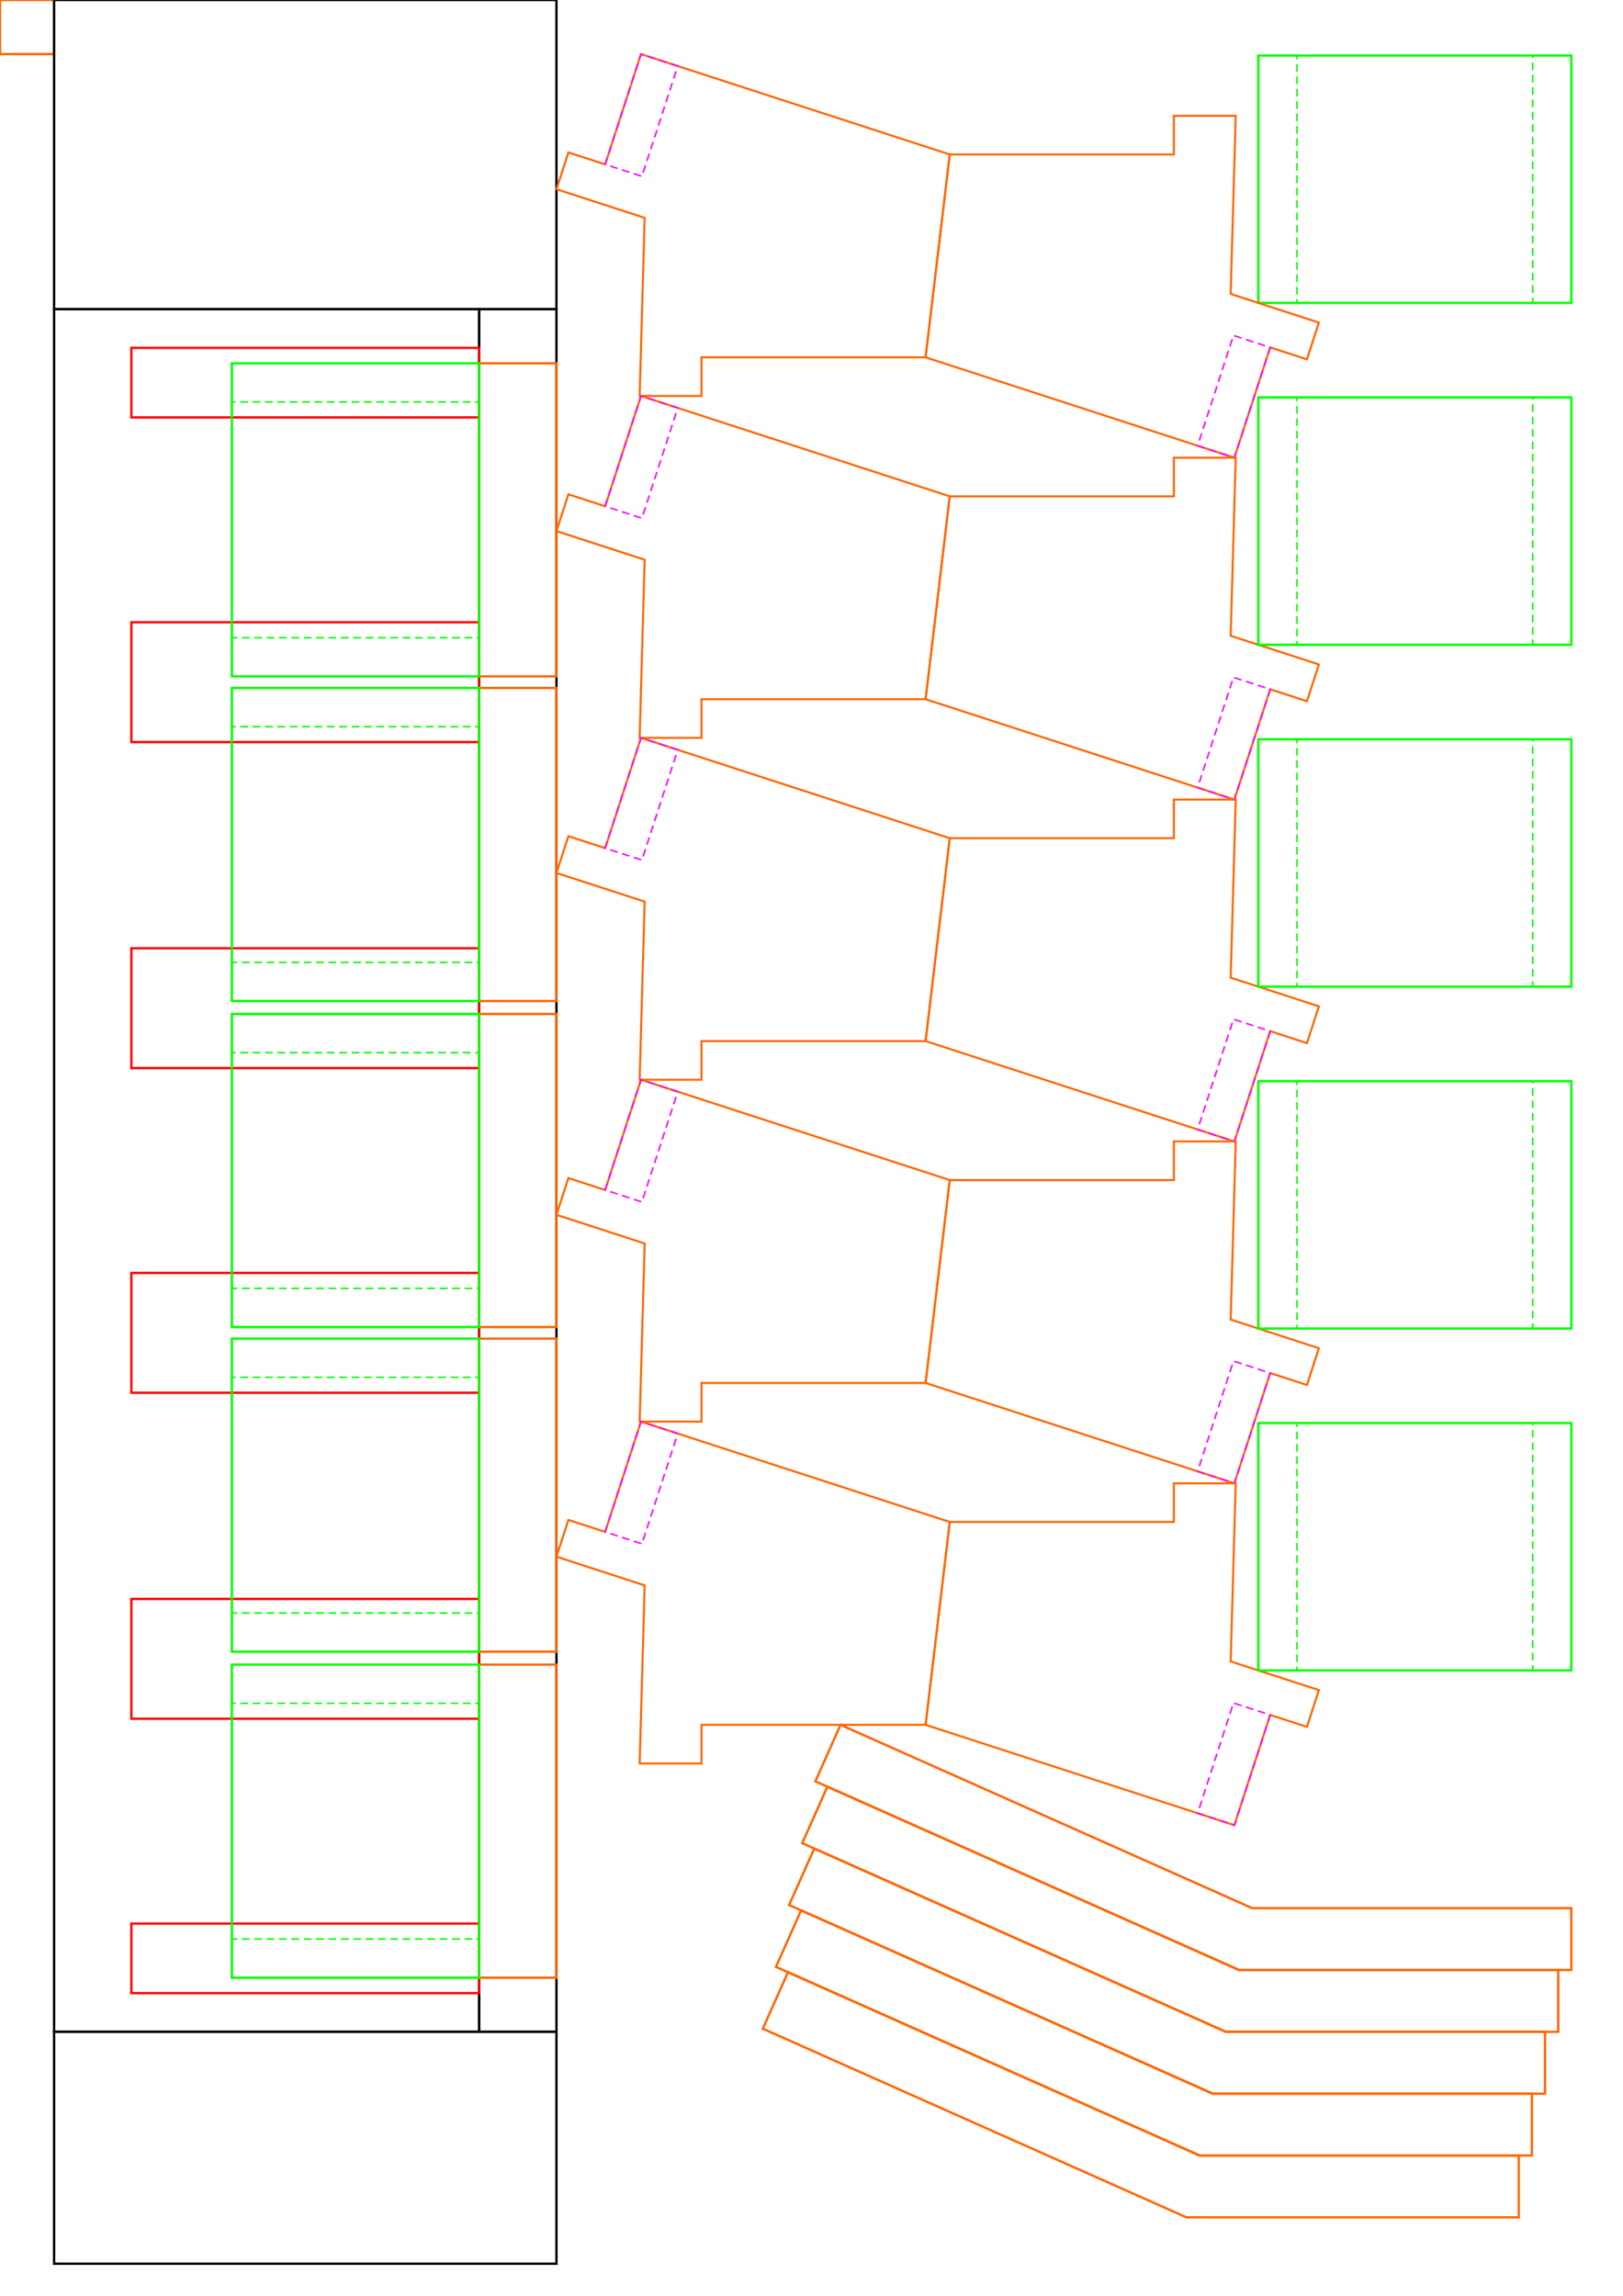 <?xml version="1.0" encoding="UTF-8" standalone="no"?>
<svg
   xmlns:dc="http://purl.org/dc/elements/1.1/"
   xmlns:cc="http://creativecommons.org/ns#"
   xmlns:rdf="http://www.w3.org/1999/02/22-rdf-syntax-ns#"
   xmlns:svg="http://www.w3.org/2000/svg"
   xmlns="http://www.w3.org/2000/svg"
   xmlns:sodipodi="http://sodipodi.sourceforge.net/DTD/sodipodi-0.dtd"
   xmlns:inkscape="http://www.inkscape.org/namespaces/inkscape"
   width="210mm"
   height="297mm"
   viewBox="0 0 744.094 1052.362"
   id="svg10838"
   version="1.1"
   inkscape:version="1.0.1 (3bc2e813f5, 2020-09-07)"
   sodipodi:docname="psu_5way_P4.svg">
  <defs
     id="defs10840">
    <inkscape:path-effect
       effect="bspline"
       id="path-effect3931"
       is_visible="true"
       lpeversion="1"
       weight="33.333"
       steps="2"
       helper_size="0"
       apply_no_weight="true"
       apply_with_weight="true"
       only_selected="false" />
    <inkscape:path-effect
       effect="bspline"
       id="path-effect3927"
       is_visible="true"
       lpeversion="1"
       weight="33.333"
       steps="2"
       helper_size="0"
       apply_no_weight="true"
       apply_with_weight="true"
       only_selected="false" />
    <inkscape:path-effect
       effect="bspline"
       id="path-effect3923"
       is_visible="true"
       lpeversion="1"
       weight="33.333"
       steps="2"
       helper_size="0"
       apply_no_weight="true"
       apply_with_weight="true"
       only_selected="false" />
    <inkscape:path-effect
       effect="bspline"
       id="path-effect3797"
       is_visible="true"
       lpeversion="1"
       weight="33.333"
       steps="2"
       helper_size="0"
       apply_no_weight="true"
       apply_with_weight="true"
       only_selected="false" />
    <inkscape:path-effect
       effect="bspline"
       id="path-effect3300"
       is_visible="true"
       lpeversion="1"
       weight="33.333"
       steps="2"
       helper_size="0"
       apply_no_weight="true"
       apply_with_weight="true"
       only_selected="false" />
    <inkscape:path-effect
       effect="bspline"
       id="path-effect3296"
       is_visible="true"
       lpeversion="1"
       weight="33.333"
       steps="2"
       helper_size="0"
       apply_no_weight="true"
       apply_with_weight="true"
       only_selected="false" />
    <inkscape:path-effect
       effect="bspline"
       id="path-effect3292"
       is_visible="true"
       lpeversion="1"
       weight="33.333"
       steps="2"
       helper_size="0"
       apply_no_weight="true"
       apply_with_weight="true"
       only_selected="false" />
    <inkscape:path-effect
       effect="bspline"
       id="path-effect3167"
       is_visible="true"
       lpeversion="1"
       weight="33.333"
       steps="2"
       helper_size="0"
       apply_no_weight="true"
       apply_with_weight="true"
       only_selected="false" />
    <inkscape:path-effect
       effect="bspline"
       id="path-effect3113"
       is_visible="true"
       lpeversion="1"
       weight="33.333"
       steps="2"
       helper_size="0"
       apply_no_weight="true"
       apply_with_weight="true"
       only_selected="false" />
    <inkscape:path-effect
       effect="bspline"
       id="path-effect3109"
       is_visible="true"
       lpeversion="1"
       weight="33.333"
       steps="2"
       helper_size="0"
       apply_no_weight="true"
       apply_with_weight="true"
       only_selected="false" />
    <inkscape:path-effect
       effect="bspline"
       id="path-effect3105"
       is_visible="true"
       lpeversion="1"
       weight="33.333"
       steps="2"
       helper_size="0"
       apply_no_weight="true"
       apply_with_weight="true"
       only_selected="false" />
    <inkscape:path-effect
       effect="bspline"
       id="path-effect3085"
       is_visible="true"
       lpeversion="1"
       weight="33.333"
       steps="2"
       helper_size="0"
       apply_no_weight="true"
       apply_with_weight="true"
       only_selected="false" />
    <inkscape:path-effect
       effect="bspline"
       id="path-effect3015"
       is_visible="true"
       lpeversion="1"
       weight="33.333"
       steps="2"
       helper_size="0"
       apply_no_weight="true"
       apply_with_weight="true"
       only_selected="false" />
    <inkscape:path-effect
       effect="bspline"
       id="path-effect2934"
       is_visible="true"
       lpeversion="1"
       weight="33.333"
       steps="2"
       helper_size="0"
       apply_no_weight="true"
       apply_with_weight="true"
       only_selected="false" />
    <inkscape:path-effect
       effect="bspline"
       id="path-effect2930"
       is_visible="true"
       lpeversion="1"
       weight="33.333"
       steps="2"
       helper_size="0"
       apply_no_weight="true"
       apply_with_weight="true"
       only_selected="false" />
    <inkscape:path-effect
       effect="bspline"
       id="path-effect2821"
       is_visible="true"
       lpeversion="1"
       weight="33.333"
       steps="2"
       helper_size="0"
       apply_no_weight="true"
       apply_with_weight="true"
       only_selected="false" />
    <inkscape:path-effect
       effect="bspline"
       id="path-effect2815"
       is_visible="true"
       lpeversion="1"
       weight="33.333"
       steps="2"
       helper_size="0"
       apply_no_weight="true"
       apply_with_weight="true"
       only_selected="false" />
    <inkscape:path-effect
       effect="bspline"
       id="path-effect2784"
       is_visible="true"
       lpeversion="1"
       weight="33.333"
       steps="2"
       helper_size="0"
       apply_no_weight="true"
       apply_with_weight="true"
       only_selected="false" />
    <inkscape:path-effect
       effect="bspline"
       id="path-effect7222"
       is_visible="true"
       lpeversion="1"
       weight="33.333"
       steps="2"
       helper_size="0"
       apply_no_weight="true"
       apply_with_weight="true"
       only_selected="false" />
    <inkscape:path-effect
       effect="bspline"
       id="path-effect7086"
       is_visible="true"
       lpeversion="1"
       weight="33.333"
       steps="2"
       helper_size="0"
       apply_no_weight="true"
       apply_with_weight="true"
       only_selected="false" />
    <inkscape:path-effect
       effect="bspline"
       id="path-effect6976"
       is_visible="true"
       lpeversion="1"
       weight="33.333"
       steps="2"
       helper_size="0"
       apply_no_weight="true"
       apply_with_weight="true"
       only_selected="false" />
    <inkscape:path-effect
       effect="bspline"
       id="path-effect6972"
       is_visible="true"
       lpeversion="1"
       weight="33.333"
       steps="2"
       helper_size="0"
       apply_no_weight="true"
       apply_with_weight="true"
       only_selected="false" />
    <inkscape:path-effect
       effect="bspline"
       id="path-effect6868"
       is_visible="true"
       lpeversion="1"
       weight="33.333"
       steps="2"
       helper_size="0"
       apply_no_weight="true"
       apply_with_weight="true"
       only_selected="false" />
    <inkscape:path-effect
       effect="bspline"
       id="path-effect6854"
       is_visible="true"
       lpeversion="1"
       weight="33.333"
       steps="2"
       helper_size="0"
       apply_no_weight="true"
       apply_with_weight="true"
       only_selected="false" />
    <inkscape:path-effect
       effect="bspline"
       id="path-effect6697"
       is_visible="true"
       lpeversion="1"
       weight="33.333"
       steps="2"
       helper_size="0"
       apply_no_weight="true"
       apply_with_weight="true"
       only_selected="false" />
    <inkscape:path-effect
       effect="bspline"
       id="path-effect6693"
       is_visible="true"
       lpeversion="1"
       weight="33.333"
       steps="2"
       helper_size="0"
       apply_no_weight="true"
       apply_with_weight="true"
       only_selected="false" />
    <inkscape:path-effect
       effect="bspline"
       id="path-effect6592"
       is_visible="true"
       lpeversion="1"
       weight="33.333"
       steps="2"
       helper_size="0"
       apply_no_weight="true"
       apply_with_weight="true"
       only_selected="false" />
    <inkscape:path-effect
       effect="bspline"
       id="path-effect6548"
       is_visible="true"
       lpeversion="1"
       weight="33.333"
       steps="2"
       helper_size="0"
       apply_no_weight="true"
       apply_with_weight="true"
       only_selected="false" />
  </defs>
  <sodipodi:namedview
     id="base"
     pagecolor="#ffffff"
     bordercolor="#666666"
     borderopacity="1.0"
     inkscape:pageopacity="0.0"
     inkscape:pageshadow="2"
     inkscape:zoom="0.73584456"
     inkscape:cx="396.85039"
     inkscape:cy="561.25984"
     inkscape:document-units="mm"
     inkscape:current-layer="layer1"
     showgrid="false"
     inkscape:window-width="1920"
     inkscape:window-height="1046"
     inkscape:window-x="-11"
     inkscape:window-y="-11"
     inkscape:window-maximized="1"
     inkscape:snap-object-midpoints="false"
     inkscape:object-paths="true"
     inkscape:snap-intersection-paths="true"
     inkscape:object-nodes="true"
     inkscape:snap-smooth-nodes="true"
     inkscape:snap-others="false"
     inkscape:snap-midpoints="false"
     inkscape:snap-global="true"
     inkscape:snap-page="true"
     showguides="true"
     inkscape:document-rotation="0"
     inkscape:snap-bbox="false"
     inkscape:bbox-nodes="true" />
  <g
     inkscape:label="Layer 1"
     inkscape:groupmode="layer"
     id="layer1">
    <g
       id="g10837"
       transform="rotate(-11,1348.979,1686.92)" />
    <rect
       style="fill:none;stroke:#ff6600;stroke-width:1.063;stroke-linecap:square;stroke-miterlimit:4;stroke-dasharray:none;stroke-dashoffset:0"
       id="rect13226"
       width="24.803"
       height="24.803"
       x="-24.803"
       y="7.1054274e-15"
       transform="scale(-1,1)" />
    <g
       id="g3330"
       transform="rotate(-90,387.944,-632.388)">
      <rect
         style="fill:none;stroke:#00ff00;stroke-width:1.063;stroke-linecap:square;stroke-miterlimit:4;stroke-dasharray:none;stroke-dashoffset:0"
         id="rect3240"
         width="143.504"
         height="113.386"
         x="299.926"
         y="-383.293"
         transform="rotate(-90)" />
      <rect
         style="fill:none;stroke:#00ff00;stroke-width:0.709;stroke-linecap:square;stroke-miterlimit:4;stroke-dasharray:2.835, 2.835;stroke-dashoffset:0"
         id="rect3268-0"
         width="17.717"
         height="113.386"
         x="425.713"
         y="-383.293"
         transform="rotate(-90)" />
      <rect
         style="fill:none;stroke:#00ff00;stroke-width:0.709;stroke-linecap:square;stroke-miterlimit:4;stroke-dasharray:2.835, 2.835;stroke-dashoffset:0"
         id="rect3285"
         width="17.717"
         height="113.386"
         x="299.926"
         y="-383.293"
         transform="rotate(-90)" />
    </g>
    <g
       id="g3558">
      <g
         id="g3430"
         transform="translate(487.5,116.929)">
        <rect
           style="fill:none;stroke:#000000;stroke-width:1.063;stroke-linecap:square;stroke-miterlimit:4;stroke-dasharray:none;stroke-dashoffset:0"
           id="rect11351"
           width="35.433"
           height="789.613"
           x="-267.815"
           y="24.803" />
        <rect
           style="fill:none;stroke:#000000;stroke-width:1.063;stroke-linecap:square;stroke-miterlimit:4;stroke-dasharray:none;stroke-dashoffset:0"
           id="rect11355"
           width="194.882"
           height="789.613"
           x="-462.697"
           y="24.803" />
        <rect
           style="fill:none;stroke:#ff0000;stroke-width:1.063;stroke-linecap:square;stroke-miterlimit:4;stroke-dasharray:none;stroke-dashoffset:0"
           id="rect11386"
           width="54.921"
           height="159.449"
           x="-670.912"
           y="-427.263"
           transform="rotate(-90)" />
        <rect
           style="fill:none;stroke:#ff0000;stroke-width:1.063;stroke-linecap:square;stroke-miterlimit:4;stroke-dasharray:none;stroke-dashoffset:0"
           id="rect11273"
           width="31.89"
           height="159.449"
           x="-796.7"
           y="-427.263"
           transform="rotate(-90)" />
        <rect
           style="fill:none;stroke:#ff0000;stroke-width:1.063;stroke-linecap:square;stroke-miterlimit:4;stroke-dasharray:none;stroke-dashoffset:0"
           id="rect3301"
           width="54.921"
           height="159.449"
           x="-521.48"
           y="-427.263"
           transform="rotate(-90)" />
        <rect
           style="fill:none;stroke:#ff0000;stroke-width:1.063;stroke-linecap:square;stroke-miterlimit:4;stroke-dasharray:none;stroke-dashoffset:0"
           id="rect11285"
           width="54.921"
           height="159.449"
           x="-372.661"
           y="-427.263"
           transform="rotate(-90)" />
        <rect
           style="fill:none;stroke:#ff0000;stroke-width:1.063;stroke-linecap:square;stroke-miterlimit:4;stroke-dasharray:none;stroke-dashoffset:0"
           id="rect11307"
           width="54.921"
           height="159.449"
           x="-223.228"
           y="-427.263"
           transform="rotate(-90)" />
        <rect
           style="fill:none;stroke:#ff6600;stroke-width:1.063;stroke-linecap:square;stroke-miterlimit:4;stroke-dasharray:none;stroke-dashoffset:0"
           id="rect12899"
           width="143.504"
           height="35.433"
           x="-193.11"
           y="-267.815"
           transform="rotate(-90)" />
        <rect
           style="fill:none;stroke:#ff0000;stroke-width:1.063;stroke-linecap:square;stroke-miterlimit:4;stroke-dasharray:none;stroke-dashoffset:0"
           id="rect12905"
           width="31.89"
           height="159.449"
           x="-74.409"
           y="-427.263"
           transform="rotate(-90)" />
        <rect
           style="fill:none;stroke:#ff6600;stroke-width:1.063;stroke-linecap:square;stroke-miterlimit:4;stroke-dasharray:none;stroke-dashoffset:0"
           id="rect3002"
           width="143.504"
           height="35.433"
           x="-341.929"
           y="-267.815"
           transform="rotate(-90)" />
        <rect
           style="fill:none;stroke:#ff6600;stroke-width:1.063;stroke-linecap:square;stroke-miterlimit:4;stroke-dasharray:none;stroke-dashoffset:0"
           id="rect3004"
           width="143.504"
           height="35.433"
           x="-491.362"
           y="-267.814"
           transform="rotate(-90)" />
        <rect
           style="fill:none;stroke:#ff6600;stroke-width:1.063;stroke-linecap:square;stroke-miterlimit:4;stroke-dasharray:none;stroke-dashoffset:0"
           id="rect3006"
           width="143.504"
           height="35.433"
           x="-640.181"
           y="-267.814"
           transform="rotate(-90)" />
        <rect
           style="fill:none;stroke:#ff6600;stroke-width:1.063;stroke-linecap:square;stroke-miterlimit:4;stroke-dasharray:none;stroke-dashoffset:0"
           id="rect3008"
           width="143.504"
           height="35.433"
           x="-789.613"
           y="-267.814"
           transform="rotate(-90)" />
        <rect
           style="fill:none;stroke:#00ff00;stroke-width:1.063;stroke-linecap:square;stroke-miterlimit:4;stroke-dasharray:none;stroke-dashoffset:0"
           id="rect3238"
           width="143.504"
           height="113.386"
           x="-193.11"
           y="-381.2"
           transform="rotate(-90)" />
        <rect
           style="fill:none;stroke:#00ff00;stroke-width:1.063;stroke-linecap:square;stroke-miterlimit:4;stroke-dasharray:none;stroke-dashoffset:0"
           id="rect3242"
           width="143.504"
           height="113.386"
           x="-341.929"
           y="-381.2"
           transform="rotate(-90)" />
        <rect
           style="fill:none;stroke:#00ff00;stroke-width:1.063;stroke-linecap:square;stroke-miterlimit:4;stroke-dasharray:none;stroke-dashoffset:0"
           id="rect3244"
           width="143.504"
           height="113.386"
           x="-491.362"
           y="-381.2"
           transform="rotate(-90)" />
        <rect
           style="fill:none;stroke:#00ff00;stroke-width:1.063;stroke-linecap:square;stroke-miterlimit:4;stroke-dasharray:none;stroke-dashoffset:0"
           id="rect3246"
           width="143.504"
           height="113.386"
           x="-640.181"
           y="-381.2"
           transform="rotate(-90)" />
        <rect
           style="fill:none;stroke:#00ff00;stroke-width:1.063;stroke-linecap:square;stroke-miterlimit:4;stroke-dasharray:none;stroke-dashoffset:0"
           id="rect3248"
           width="143.504"
           height="113.386"
           x="-789.613"
           y="-381.2"
           transform="rotate(-90)" />
        <rect
           style="fill:none;stroke:#00ff00;stroke-width:0.709;stroke-linecap:square;stroke-miterlimit:4;stroke-dasharray:2.835, 2.835;stroke-dashoffset:0"
           id="rect3250"
           width="17.717"
           height="113.386"
           x="-67.323"
           y="-381.2"
           transform="rotate(-90)" />
        <rect
           style="fill:none;stroke:#00ff00;stroke-width:0.709;stroke-linecap:square;stroke-miterlimit:4;stroke-dasharray:2.835, 2.835;stroke-dashoffset:0"
           id="rect3252"
           width="17.717"
           height="113.386"
           x="-193.11"
           y="-381.2"
           transform="rotate(-90)" />
        <rect
           style="fill:none;stroke:#00ff00;stroke-width:0.709;stroke-linecap:square;stroke-miterlimit:4;stroke-dasharray:2.835, 2.835;stroke-dashoffset:0"
           id="rect3250-0"
           width="17.717"
           height="113.386"
           x="-216.142"
           y="-381.2"
           transform="rotate(-90)" />
        <rect
           style="fill:none;stroke:#00ff00;stroke-width:0.709;stroke-linecap:square;stroke-miterlimit:4;stroke-dasharray:2.835, 2.835;stroke-dashoffset:0"
           id="rect3252-8"
           width="17.717"
           height="113.386"
           x="-341.929"
           y="-381.2"
           transform="rotate(-90)" />
        <rect
           style="fill:none;stroke:#00ff00;stroke-width:0.709;stroke-linecap:square;stroke-miterlimit:4;stroke-dasharray:2.835, 2.835;stroke-dashoffset:0"
           id="rect3250-09"
           width="17.717"
           height="113.386"
           x="-365.574"
           y="-381.2"
           transform="rotate(-90)" />
        <rect
           style="fill:none;stroke:#00ff00;stroke-width:0.709;stroke-linecap:square;stroke-miterlimit:4;stroke-dasharray:2.835, 2.835;stroke-dashoffset:0"
           id="rect3252-6"
           width="17.717"
           height="113.386"
           x="-491.362"
           y="-381.2"
           transform="rotate(-90)" />
        <rect
           style="fill:none;stroke:#00ff00;stroke-width:0.709;stroke-linecap:square;stroke-miterlimit:4;stroke-dasharray:2.835, 2.835;stroke-dashoffset:0"
           id="rect3250-6"
           width="17.717"
           height="113.386"
           x="-514.393"
           y="-381.2"
           transform="rotate(-90)" />
        <rect
           style="fill:none;stroke:#00ff00;stroke-width:0.709;stroke-linecap:square;stroke-miterlimit:4;stroke-dasharray:2.835, 2.835;stroke-dashoffset:0"
           id="rect3252-89"
           width="17.717"
           height="113.386"
           x="-640.181"
           y="-381.2"
           transform="rotate(-90)" />
        <rect
           style="fill:none;stroke:#00ff00;stroke-width:0.709;stroke-linecap:square;stroke-miterlimit:4;stroke-dasharray:2.835, 2.835;stroke-dashoffset:0"
           id="rect3250-4"
           width="17.717"
           height="113.386"
           x="-663.826"
           y="-381.2"
           transform="rotate(-90)" />
        <rect
           style="fill:none;stroke:#00ff00;stroke-width:0.709;stroke-linecap:square;stroke-miterlimit:4;stroke-dasharray:2.835, 2.835;stroke-dashoffset:0"
           id="rect3252-4"
           width="17.717"
           height="113.386"
           x="-789.613"
           y="-381.2"
           transform="rotate(-90)" />
      </g>
      <rect
         style="fill:none;stroke:#000000;stroke-width:1.063;stroke-linecap:square;stroke-miterlimit:4;stroke-dasharray:none;stroke-dashoffset:0"
         id="rect3432"
         width="230.315"
         height="106.299"
         x="24.803"
         y="931.345" />
      <rect
         style="fill:none;stroke:#000000;stroke-width:1.063;stroke-linecap:square;stroke-miterlimit:4;stroke-dasharray:none;stroke-dashoffset:0"
         id="rect3434-0"
         width="230.315"
         height="141.732"
         x="24.803"
         y="-2.4615479e-06" />
    </g>
    <g
       id="g3999"
       transform="matrix(-1,0,0,1,-508.245,970.452)">
      <path
         style="fill:none;fill-rule:evenodd;stroke:#ff6600;stroke-width:1.063;stroke-linecap:butt;stroke-linejoin:miter;stroke-miterlimit:4;stroke-dasharray:none;stroke-opacity:1"
         d="m -1228.651,-95.791 h 146.337 l 188.714,-84.021 11.53,25.896 -194.218,86.472 h -152.362 z"
         id="path3602" />
      <path
         style="fill:none;fill-rule:evenodd;stroke:#ff6600;stroke-width:1.063;stroke-linecap:butt;stroke-linejoin:miter;stroke-miterlimit:4;stroke-dasharray:none;stroke-opacity:1"
         d="m -1222.625,-67.445 h 146.337 l 188.714,-84.021 11.53,25.896 -194.218,86.472 h -152.362 z"
         id="path3831" />
      <path
         style="fill:none;fill-rule:evenodd;stroke:#ff6600;stroke-width:1.063;stroke-linecap:butt;stroke-linejoin:miter;stroke-miterlimit:4;stroke-dasharray:none;stroke-opacity:1"
         d="m -1216.6,-39.099 h 146.337 l 188.714,-84.021 11.53,25.896 -194.218,86.472 h -152.362 z"
         id="path3833" />
      <path
         style="fill:none;fill-rule:evenodd;stroke:#ff6600;stroke-width:1.063;stroke-linecap:butt;stroke-linejoin:miter;stroke-miterlimit:4;stroke-dasharray:none;stroke-opacity:1"
         d="m -1210.574,-10.752 h 146.337 l 188.714,-84.021 11.53,25.896 -194.218,86.472 h -152.362 z"
         id="path3835" />
      <path
         style="fill:none;fill-rule:evenodd;stroke:#ff6600;stroke-width:1.063;stroke-linecap:butt;stroke-linejoin:miter;stroke-miterlimit:4;stroke-dasharray:none;stroke-opacity:1"
         d="m -1204.549,17.594 h 146.337 l 188.714,-84.021 11.53,25.896 -194.218,86.472 h -152.362 z"
         id="path3837" />
    </g>
    <g
       id="g3990"
       transform="translate(1073.858,-45.186)">
      <g
         id="g3867"
         transform="rotate(18,-148.875,757.985)">
        <g
           id="g3841"
           transform="translate(268.063,-57.362)">
          <path
             style="fill:none;fill-rule:evenodd;stroke:#ff6600;stroke-width:0.938px;stroke-linecap:butt;stroke-linejoin:miter;stroke-opacity:1"
             d="m -1229.768,356.05 148.852,-1e-5 18.204,91.868 -97.727,31.753 5.475,16.849 -26.959,8.76 -23.041,-78.364 -42.52,1e-5 v -17.717 l 17.717,2e-5 z"
             id="path3604"
             sodipodi:nodetypes="ccccccccccc" />
          <rect
             style="fill:none;stroke:#ff00ff;stroke-width:0.709;stroke-linecap:square;stroke-miterlimit:4;stroke-dasharray:2.835, 2.835;stroke-dashoffset:0"
             id="rect3801"
             width="53.15"
             height="17.717"
             x="-409.2"
             y="-1229.768"
             transform="rotate(-90)" />
        </g>
        <g
           id="g3847"
           transform="rotate(180,-937.783,373.303)">
          <path
             style="fill:none;fill-rule:evenodd;stroke:#ff6600;stroke-width:0.938px;stroke-linecap:butt;stroke-linejoin:miter;stroke-opacity:1"
             d="m -1229.768,356.05 148.852,-1e-5 18.204,91.868 -97.727,31.753 5.475,16.849 -26.959,8.76 -23.041,-78.364 -42.52,1e-5 v -17.717 l 17.717,2e-5 z"
             id="path3843"
             sodipodi:nodetypes="ccccccccccc" />
          <rect
             style="fill:none;stroke:#ff00ff;stroke-width:0.709;stroke-linecap:square;stroke-miterlimit:4;stroke-dasharray:2.835, 2.835;stroke-dashoffset:0"
             id="rect3845"
             width="53.15"
             height="17.717"
             x="-409.2"
             y="-1229.768"
             transform="rotate(-90)" />
        </g>
      </g>
      <g
         id="g3909"
         transform="rotate(-162,-725.87,319.255)">
        <g
           id="g3901"
           transform="translate(268.063,-57.362)">
          <path
             style="fill:none;fill-rule:evenodd;stroke:#ff6600;stroke-width:0.938px;stroke-linecap:butt;stroke-linejoin:miter;stroke-opacity:1"
             d="m -1229.768,356.05 148.852,-1e-5 18.204,91.868 -97.727,31.753 5.475,16.849 -26.959,8.76 -23.041,-78.364 -42.52,1e-5 v -17.717 l 17.717,2e-5 z"
             id="path3897"
             sodipodi:nodetypes="ccccccccccc" />
          <rect
             style="fill:none;stroke:#ff00ff;stroke-width:0.709;stroke-linecap:square;stroke-miterlimit:4;stroke-dasharray:2.835, 2.835;stroke-dashoffset:0"
             id="rect3899"
             width="53.15"
             height="17.717"
             x="-409.2"
             y="-1229.768"
             transform="rotate(-90)" />
        </g>
        <g
           id="g3907"
           transform="rotate(180,-937.783,373.303)">
          <path
             style="fill:none;fill-rule:evenodd;stroke:#ff6600;stroke-width:0.938px;stroke-linecap:butt;stroke-linejoin:miter;stroke-opacity:1"
             d="m -1229.768,356.05 148.852,-1e-5 18.204,91.868 -97.727,31.753 5.475,16.849 -26.959,8.76 -23.041,-78.364 -42.52,1e-5 v -17.717 l 17.717,2e-5 z"
             id="path3903"
             sodipodi:nodetypes="ccccccccccc" />
          <rect
             style="fill:none;stroke:#ff00ff;stroke-width:0.709;stroke-linecap:square;stroke-miterlimit:4;stroke-dasharray:2.835, 2.835;stroke-dashoffset:0"
             id="rect3905"
             width="53.15"
             height="17.717"
             x="-409.2"
             y="-1229.768"
             transform="rotate(-90)" />
        </g>
      </g>
      <g
         id="g3923"
         transform="rotate(-162,-713.46,397.61)">
        <g
           id="g3915"
           transform="translate(268.063,-57.362)">
          <path
             style="fill:none;fill-rule:evenodd;stroke:#ff6600;stroke-width:0.938px;stroke-linecap:butt;stroke-linejoin:miter;stroke-opacity:1"
             d="m -1229.768,356.05 148.852,-1e-5 18.204,91.868 -97.727,31.753 5.475,16.849 -26.959,8.76 -23.041,-78.364 -42.52,1e-5 v -17.717 l 17.717,2e-5 z"
             id="path3911"
             sodipodi:nodetypes="ccccccccccc" />
          <rect
             style="fill:none;stroke:#ff00ff;stroke-width:0.709;stroke-linecap:square;stroke-miterlimit:4;stroke-dasharray:2.835, 2.835;stroke-dashoffset:0"
             id="rect3913"
             width="53.15"
             height="17.717"
             x="-409.2"
             y="-1229.768"
             transform="rotate(-90)" />
        </g>
        <g
           id="g3921"
           transform="rotate(180,-937.783,373.303)">
          <path
             style="fill:none;fill-rule:evenodd;stroke:#ff6600;stroke-width:0.938px;stroke-linecap:butt;stroke-linejoin:miter;stroke-opacity:1"
             d="m -1229.768,356.05 148.852,-1e-5 18.204,91.868 -97.727,31.753 5.475,16.849 -26.959,8.76 -23.041,-78.364 -42.52,1e-5 v -17.717 l 17.717,2e-5 z"
             id="path3917"
             sodipodi:nodetypes="ccccccccccc" />
          <rect
             style="fill:none;stroke:#ff00ff;stroke-width:0.709;stroke-linecap:square;stroke-miterlimit:4;stroke-dasharray:2.835, 2.835;stroke-dashoffset:0"
             id="rect3919"
             width="53.15"
             height="17.717"
             x="-409.2"
             y="-1229.768"
             transform="rotate(-90)" />
        </g>
      </g>
      <g
         id="g3937"
         transform="rotate(-162,-701.05,475.965)">
        <g
           id="g3929"
           transform="translate(268.063,-57.362)">
          <path
             style="fill:none;fill-rule:evenodd;stroke:#ff6600;stroke-width:0.938px;stroke-linecap:butt;stroke-linejoin:miter;stroke-opacity:1"
             d="m -1229.768,356.05 148.852,-1e-5 18.204,91.868 -97.727,31.753 5.475,16.849 -26.959,8.76 -23.041,-78.364 -42.52,1e-5 v -17.717 l 17.717,2e-5 z"
             id="path3925"
             sodipodi:nodetypes="ccccccccccc" />
          <rect
             style="fill:none;stroke:#ff00ff;stroke-width:0.709;stroke-linecap:square;stroke-miterlimit:4;stroke-dasharray:2.835, 2.835;stroke-dashoffset:0"
             id="rect3927"
             width="53.15"
             height="17.717"
             x="-409.2"
             y="-1229.768"
             transform="rotate(-90)" />
        </g>
        <g
           id="g3935"
           transform="rotate(180,-937.783,373.303)">
          <path
             style="fill:none;fill-rule:evenodd;stroke:#ff6600;stroke-width:0.938px;stroke-linecap:butt;stroke-linejoin:miter;stroke-opacity:1"
             d="m -1229.768,356.05 148.852,-1e-5 18.204,91.868 -97.727,31.753 5.475,16.849 -26.959,8.76 -23.041,-78.364 -42.52,1e-5 v -17.717 l 17.717,2e-5 z"
             id="path3931"
             sodipodi:nodetypes="ccccccccccc" />
          <rect
             style="fill:none;stroke:#ff00ff;stroke-width:0.709;stroke-linecap:square;stroke-miterlimit:4;stroke-dasharray:2.835, 2.835;stroke-dashoffset:0"
             id="rect3933"
             width="53.15"
             height="17.717"
             x="-409.2"
             y="-1229.768"
             transform="rotate(-90)" />
        </g>
      </g>
      <g
         id="g3953"
         transform="rotate(-162,-688.639,554.321)">
        <g
           id="g3945"
           transform="translate(268.063,-57.362)">
          <path
             style="fill:none;fill-rule:evenodd;stroke:#ff6600;stroke-width:0.938px;stroke-linecap:butt;stroke-linejoin:miter;stroke-opacity:1"
             d="m -1229.768,356.05 148.852,-1e-5 18.204,91.868 -97.727,31.753 5.475,16.849 -26.959,8.76 -23.041,-78.364 -42.52,1e-5 v -17.717 l 17.717,2e-5 z"
             id="path3941"
             sodipodi:nodetypes="ccccccccccc" />
          <rect
             style="fill:none;stroke:#ff00ff;stroke-width:0.709;stroke-linecap:square;stroke-miterlimit:4;stroke-dasharray:2.835, 2.835;stroke-dashoffset:0"
             id="rect3943"
             width="53.15"
             height="17.717"
             x="-409.2"
             y="-1229.768"
             transform="rotate(-90)" />
        </g>
        <g
           id="g3951"
           transform="rotate(180,-937.783,373.303)">
          <path
             style="fill:none;fill-rule:evenodd;stroke:#ff6600;stroke-width:0.938px;stroke-linecap:butt;stroke-linejoin:miter;stroke-opacity:1"
             d="m -1229.768,356.05 148.852,-1e-5 18.204,91.868 -97.727,31.753 5.475,16.849 -26.959,8.76 -23.041,-78.364 -42.52,1e-5 v -17.717 l 17.717,2e-5 z"
             id="path3947"
             sodipodi:nodetypes="ccccccccccc" />
          <rect
             style="fill:none;stroke:#ff00ff;stroke-width:0.709;stroke-linecap:square;stroke-miterlimit:4;stroke-dasharray:2.835, 2.835;stroke-dashoffset:0"
             id="rect3949"
             width="53.15"
             height="17.717"
             x="-409.2"
             y="-1229.768"
             transform="rotate(-90)" />
        </g>
      </g>
    </g>
    <g
       id="g4007"
       transform="rotate(-90,466.299,-554.032)">
      <rect
         style="fill:none;stroke:#00ff00;stroke-width:1.063;stroke-linecap:square;stroke-miterlimit:4;stroke-dasharray:none;stroke-dashoffset:0"
         id="rect4001"
         width="143.504"
         height="113.386"
         x="299.926"
         y="-383.293"
         transform="rotate(-90)" />
      <rect
         style="fill:none;stroke:#00ff00;stroke-width:0.709;stroke-linecap:square;stroke-miterlimit:4;stroke-dasharray:2.835, 2.835;stroke-dashoffset:0"
         id="rect4003"
         width="17.717"
         height="113.386"
         x="425.713"
         y="-383.293"
         transform="rotate(-90)" />
      <rect
         style="fill:none;stroke:#00ff00;stroke-width:0.709;stroke-linecap:square;stroke-miterlimit:4;stroke-dasharray:2.835, 2.835;stroke-dashoffset:0"
         id="rect4005"
         width="17.717"
         height="113.386"
         x="299.926"
         y="-383.293"
         transform="rotate(-90)" />
    </g>
    <g
       id="g4015"
       transform="rotate(-90,544.654,-475.677)">
      <rect
         style="fill:none;stroke:#00ff00;stroke-width:1.063;stroke-linecap:square;stroke-miterlimit:4;stroke-dasharray:none;stroke-dashoffset:0"
         id="rect4009"
         width="143.504"
         height="113.386"
         x="299.926"
         y="-383.293"
         transform="rotate(-90)" />
      <rect
         style="fill:none;stroke:#00ff00;stroke-width:0.709;stroke-linecap:square;stroke-miterlimit:4;stroke-dasharray:2.835, 2.835;stroke-dashoffset:0"
         id="rect4011"
         width="17.717"
         height="113.386"
         x="425.713"
         y="-383.293"
         transform="rotate(-90)" />
      <rect
         style="fill:none;stroke:#00ff00;stroke-width:0.709;stroke-linecap:square;stroke-miterlimit:4;stroke-dasharray:2.835, 2.835;stroke-dashoffset:0"
         id="rect4013"
         width="17.717"
         height="113.386"
         x="299.926"
         y="-383.293"
         transform="rotate(-90)" />
    </g>
    <g
       id="g4023"
       transform="rotate(-90,623.01,-397.322)">
      <rect
         style="fill:none;stroke:#00ff00;stroke-width:1.063;stroke-linecap:square;stroke-miterlimit:4;stroke-dasharray:none;stroke-dashoffset:0"
         id="rect4017"
         width="143.504"
         height="113.386"
         x="299.926"
         y="-383.293"
         transform="rotate(-90)" />
      <rect
         style="fill:none;stroke:#00ff00;stroke-width:0.709;stroke-linecap:square;stroke-miterlimit:4;stroke-dasharray:2.835, 2.835;stroke-dashoffset:0"
         id="rect4019"
         width="17.717"
         height="113.386"
         x="425.713"
         y="-383.293"
         transform="rotate(-90)" />
      <rect
         style="fill:none;stroke:#00ff00;stroke-width:0.709;stroke-linecap:square;stroke-miterlimit:4;stroke-dasharray:2.835, 2.835;stroke-dashoffset:0"
         id="rect4021"
         width="17.717"
         height="113.386"
         x="299.926"
         y="-383.293"
         transform="rotate(-90)" />
    </g>
    <g
       id="g4031"
       transform="rotate(-90,701.365,-318.966)">
      <rect
         style="fill:none;stroke:#00ff00;stroke-width:1.063;stroke-linecap:square;stroke-miterlimit:4;stroke-dasharray:none;stroke-dashoffset:0"
         id="rect4025"
         width="143.504"
         height="113.386"
         x="299.926"
         y="-383.293"
         transform="rotate(-90)" />
      <rect
         style="fill:none;stroke:#00ff00;stroke-width:0.709;stroke-linecap:square;stroke-miterlimit:4;stroke-dasharray:2.835, 2.835;stroke-dashoffset:0"
         id="rect4027"
         width="17.717"
         height="113.386"
         x="425.713"
         y="-383.293"
         transform="rotate(-90)" />
      <rect
         style="fill:none;stroke:#00ff00;stroke-width:0.709;stroke-linecap:square;stroke-miterlimit:4;stroke-dasharray:2.835, 2.835;stroke-dashoffset:0"
         id="rect4029"
         width="17.717"
         height="113.386"
         x="299.926"
         y="-383.293"
         transform="rotate(-90)" />
    </g>
  </g>
</svg>

